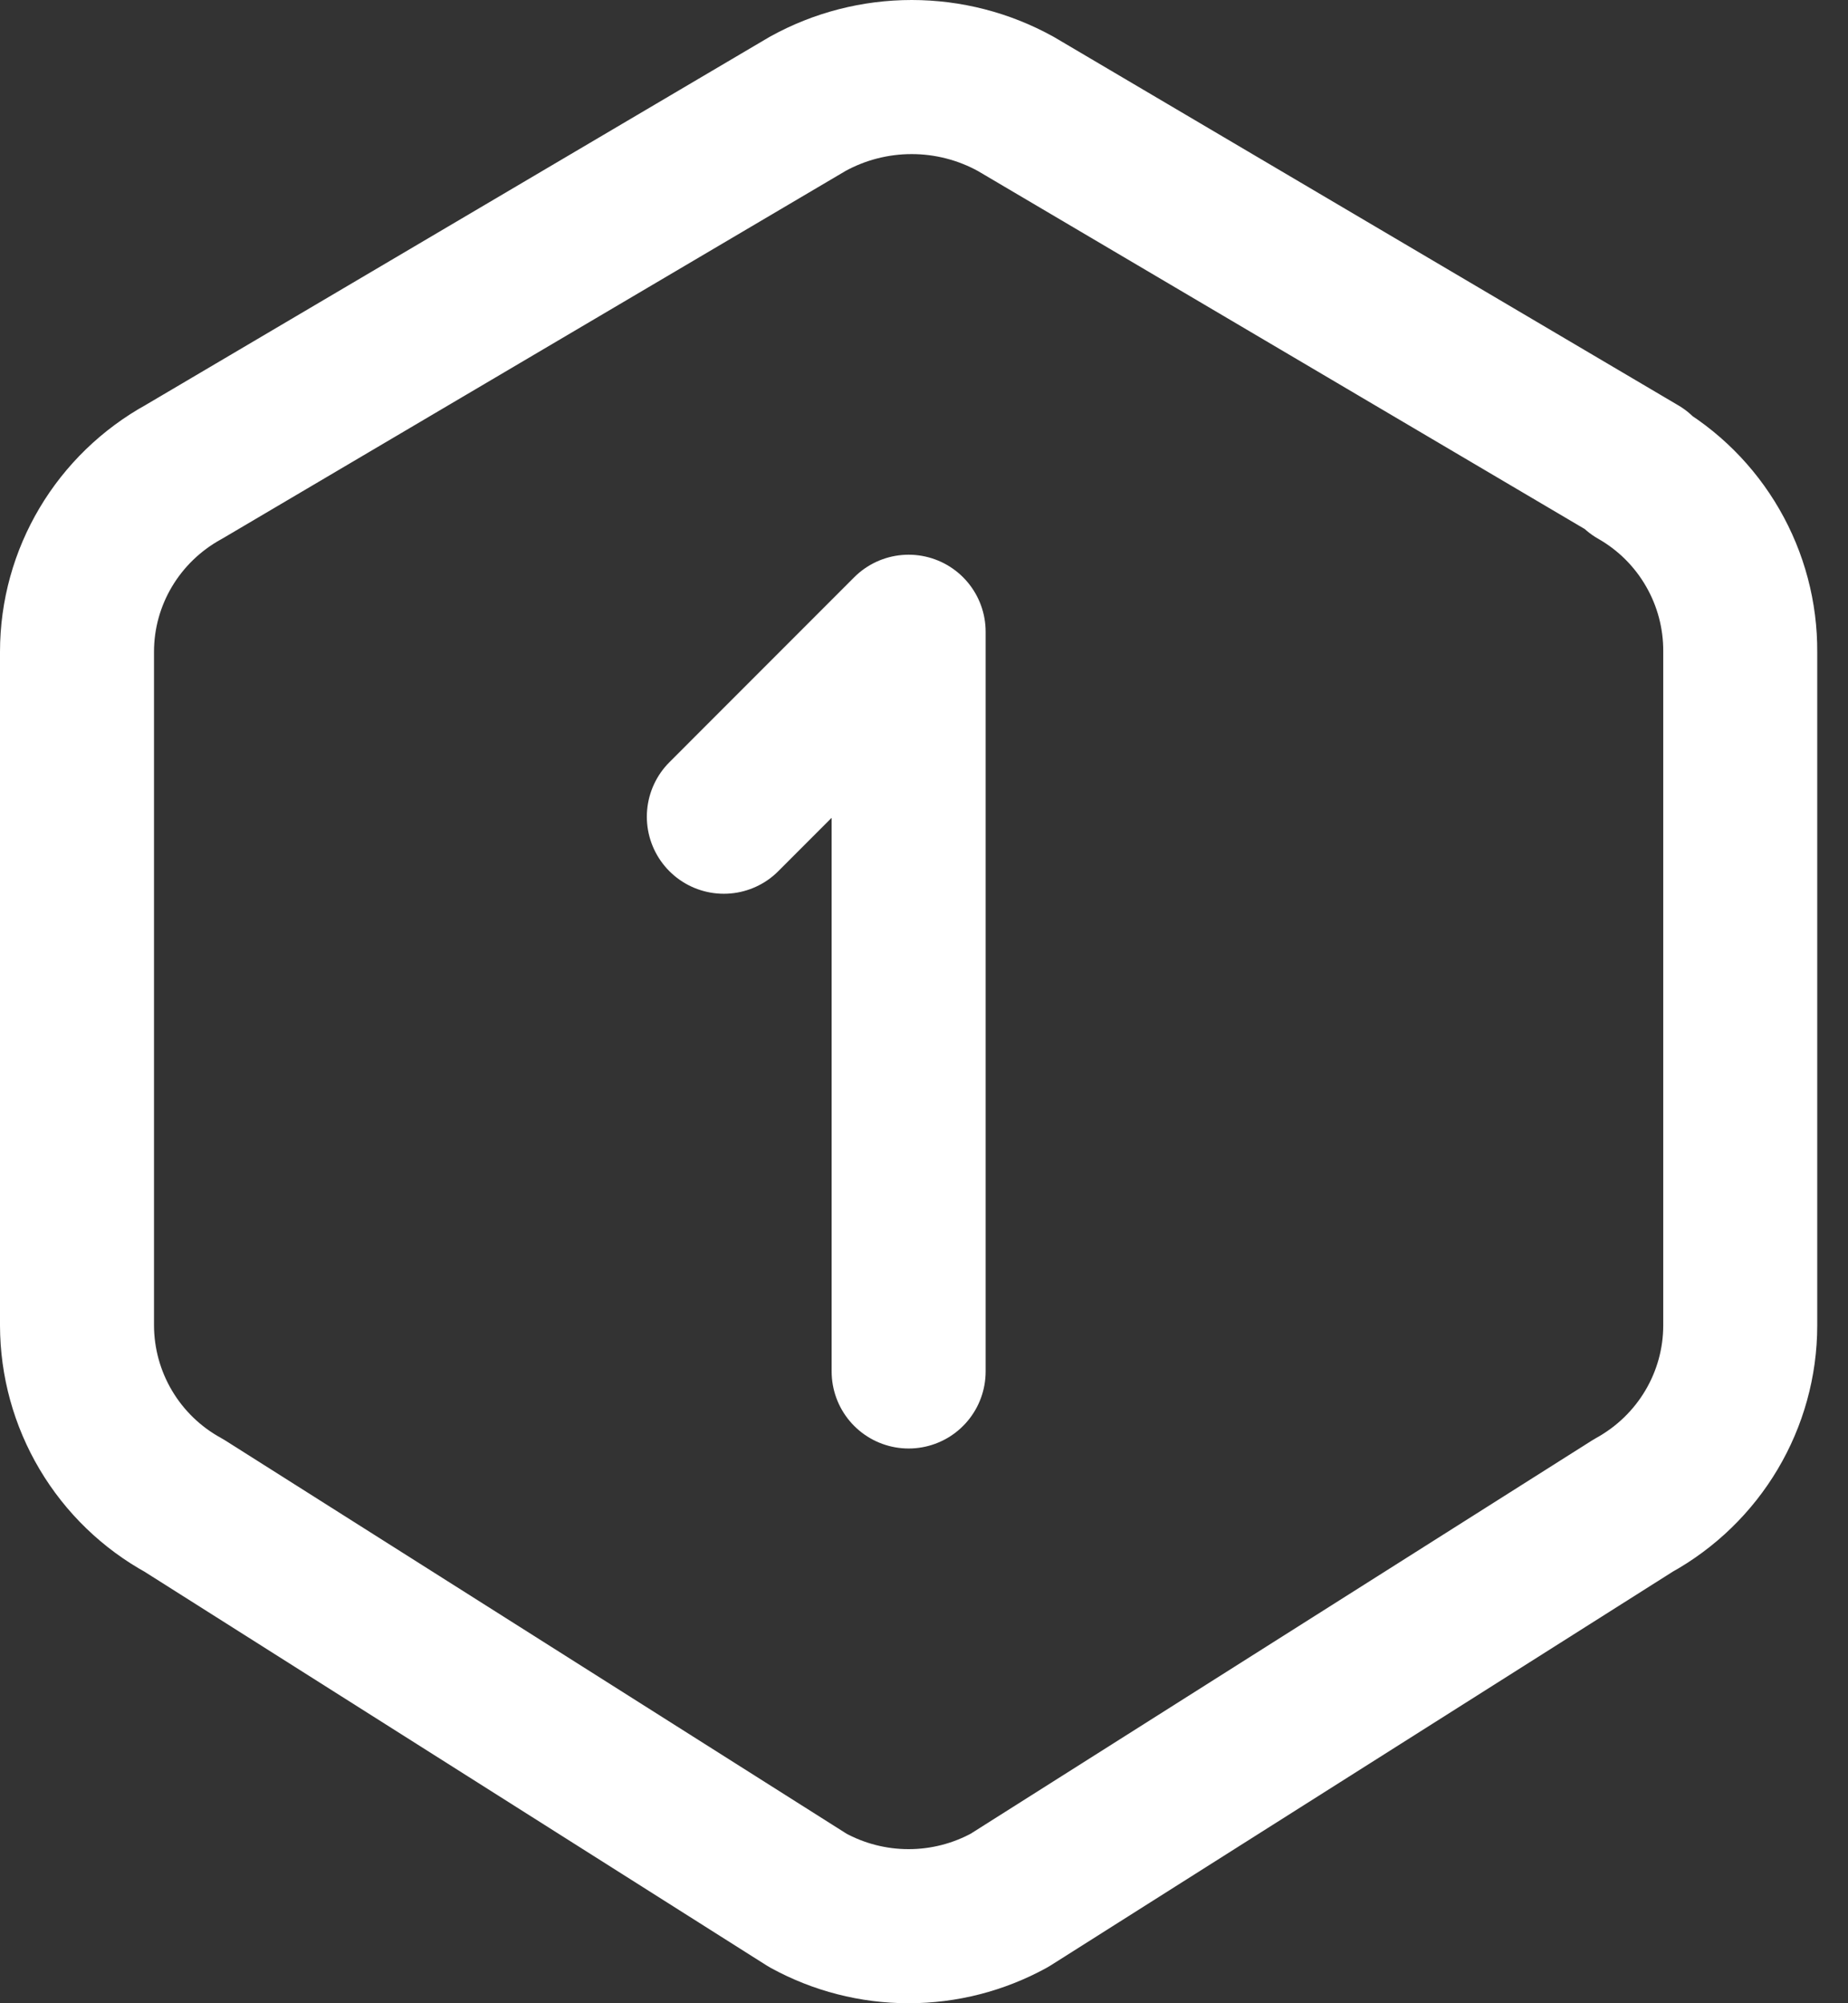 <svg width="48" height="52" viewBox="0 0 48 52" fill="none" xmlns="http://www.w3.org/2000/svg">
<rect x="0" y="0" width="48" height="52" fill="#333333" stroke="none"/>
<path d="M42.501 12.247C43.326 12.716 44.011 13.397 44.485 14.219C44.96 15.04 45.207 15.974 45.201 16.922V34.404C45.201 36.346 44.138 38.136 42.422 39.08L26.221 49.328C25.418 49.769 24.517 50 23.6 50C22.684 50 21.783 49.769 20.98 49.328L4.779 39.08C3.94 38.621 3.239 37.945 2.75 37.122C2.261 36.3 2.002 35.361 2 34.404L2 16.92C2 14.978 3.063 13.19 4.779 12.247L20.98 2.695C21.806 2.239 22.735 2 23.68 2C24.624 2 25.553 2.239 26.38 2.695L42.58 12.247H42.501Z" stroke="white" stroke-width="4" stroke-linecap="round" stroke-linejoin="round"/>
<path d="M18.801 21.2L23.601 16.399V35.6" stroke="white" stroke-width="4" stroke-linecap="round" stroke-linejoin="round"/>
</svg>
